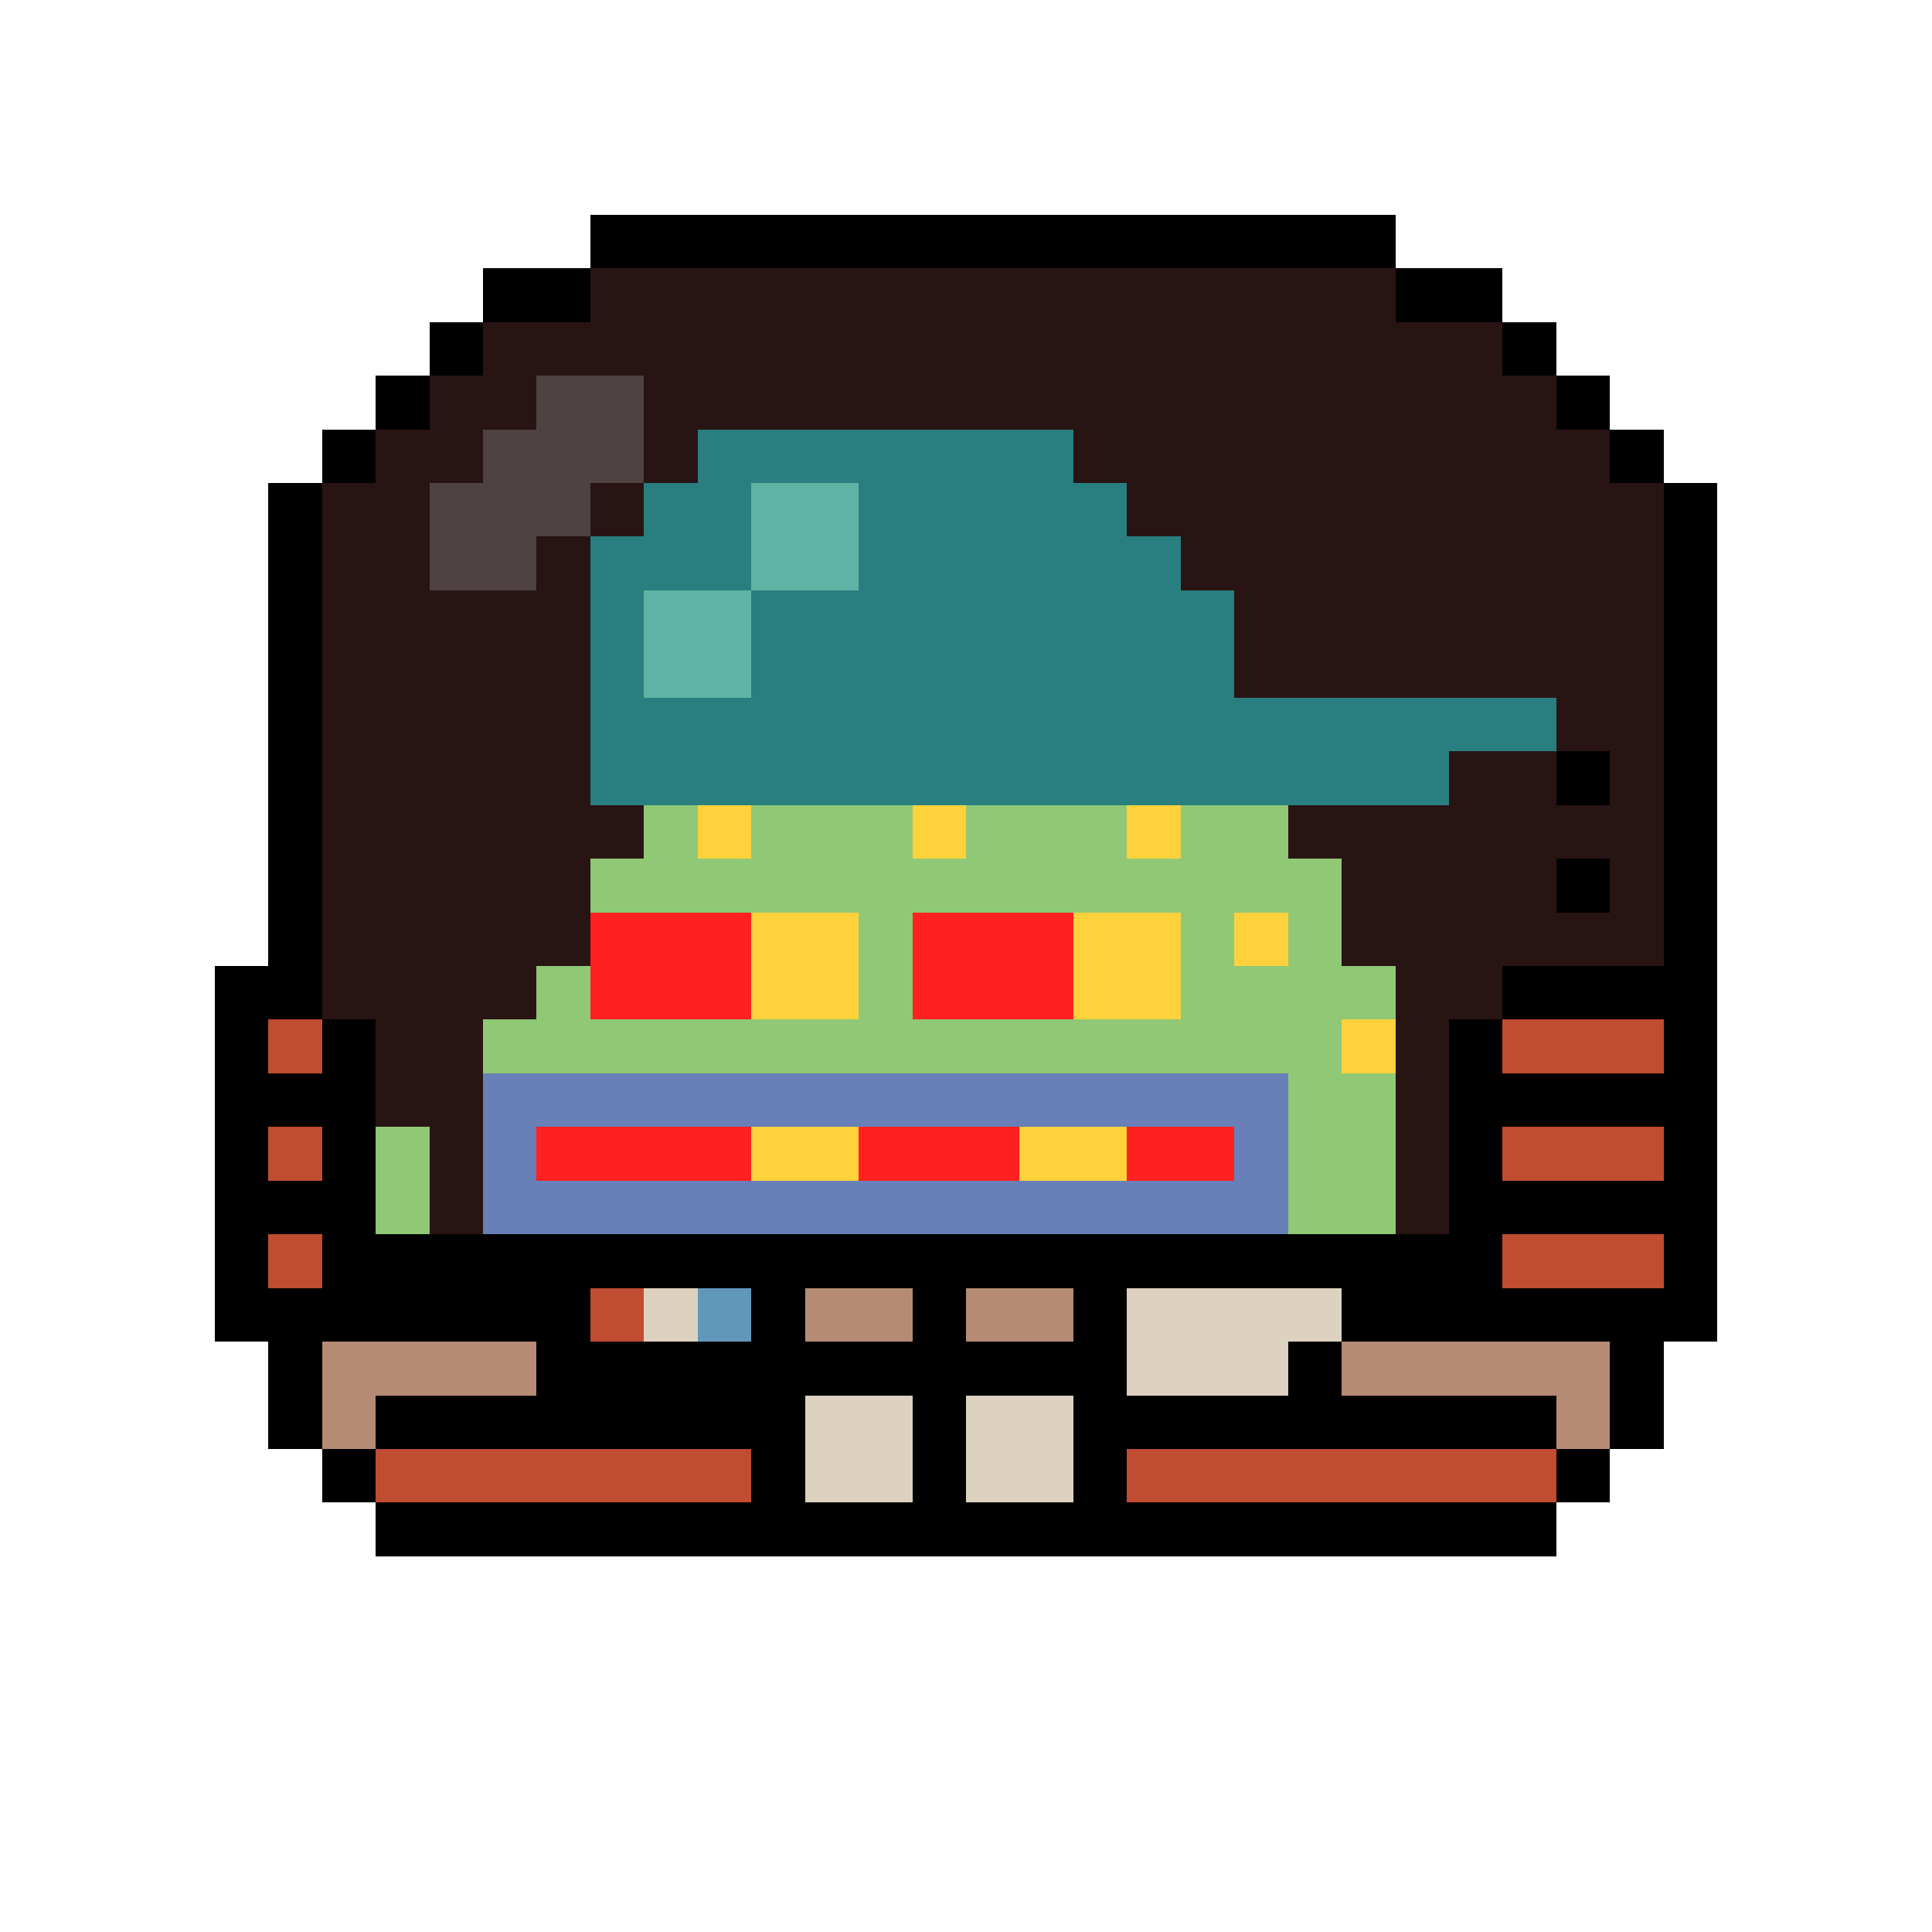 <svg xmlns="http://www.w3.org/2000/svg" shape-rendering="crispEdges" version="1.1" viewBox="0 0 36 36" width="360" height="360"><rect fill="#000000ff" x="11" y="4" height="1" width="15"/><rect fill="#000000ff" x="9" y="5" height="1" width="2"/><rect fill="#291414ff" x="11" y="5" height="1" width="15"/><rect fill="#000000ff" x="26" y="5" height="1" width="2"/><rect fill="#000000ff" x="8" y="6" height="1" width="1"/><rect fill="#291414ff" x="9" y="6" height="1" width="19"/><rect fill="#000000ff" x="28" y="6" height="1" width="1"/><rect fill="#000000ff" x="7" y="7" height="1" width="1"/><rect fill="#291414ff" x="8" y="7" height="1" width="2"/><rect fill="#4e4242ff" x="10" y="7" height="1" width="2"/><rect fill="#291414ff" x="12" y="7" height="1" width="17"/><rect fill="#000000ff" x="29" y="7" height="1" width="1"/><rect fill="#000000ff" x="6" y="8" height="1" width="1"/><rect fill="#291414ff" x="7" y="8" height="1" width="2"/><rect fill="#4e4242ff" x="9" y="8" height="1" width="3"/><rect fill="#291414ff" x="12" y="8" height="1" width="1"/><rect fill="#297f7fff" x="13" y="8" height="1" width="7"/><rect fill="#291414ff" x="20" y="8" height="1" width="10"/><rect fill="#000000ff" x="30" y="8" height="1" width="1"/><rect fill="#000000ff" x="5" y="9" height="1" width="1"/><rect fill="#291414ff" x="6" y="9" height="1" width="2"/><rect fill="#4e4242ff" x="8" y="9" height="1" width="3"/><rect fill="#291414ff" x="11" y="9" height="1" width="1"/><rect fill="#297f7fff" x="12" y="9" height="1" width="2"/><rect fill="#5eb3a4ff" x="14" y="9" height="1" width="2"/><rect fill="#297f7fff" x="16" y="9" height="1" width="5"/><rect fill="#291414ff" x="21" y="9" height="1" width="10"/><rect fill="#000000ff" x="31" y="9" height="1" width="1"/><rect fill="#000000ff" x="5" y="10" height="1" width="1"/><rect fill="#291414ff" x="6" y="10" height="1" width="2"/><rect fill="#4e4242ff" x="8" y="10" height="1" width="2"/><rect fill="#291414ff" x="10" y="10" height="1" width="1"/><rect fill="#297f7fff" x="11" y="10" height="1" width="3"/><rect fill="#5eb3a4ff" x="14" y="10" height="1" width="2"/><rect fill="#297f7fff" x="16" y="10" height="1" width="6"/><rect fill="#291414ff" x="22" y="10" height="1" width="9"/><rect fill="#000000ff" x="31" y="10" height="1" width="1"/><rect fill="#000000ff" x="5" y="11" height="1" width="1"/><rect fill="#291414ff" x="6" y="11" height="1" width="5"/><rect fill="#297f7fff" x="11" y="11" height="1" width="1"/><rect fill="#5eb3a4ff" x="12" y="11" height="1" width="2"/><rect fill="#297f7fff" x="14" y="11" height="1" width="9"/><rect fill="#291414ff" x="23" y="11" height="1" width="8"/><rect fill="#000000ff" x="31" y="11" height="1" width="1"/><rect fill="#000000ff" x="5" y="12" height="1" width="1"/><rect fill="#291414ff" x="6" y="12" height="1" width="5"/><rect fill="#297f7fff" x="11" y="12" height="1" width="1"/><rect fill="#5eb3a4ff" x="12" y="12" height="1" width="2"/><rect fill="#297f7fff" x="14" y="12" height="1" width="9"/><rect fill="#291414ff" x="23" y="12" height="1" width="8"/><rect fill="#000000ff" x="31" y="12" height="1" width="1"/><rect fill="#000000ff" x="5" y="13" height="1" width="1"/><rect fill="#291414ff" x="6" y="13" height="1" width="5"/><rect fill="#297f7fff" x="11" y="13" height="1" width="18"/><rect fill="#291414ff" x="29" y="13" height="1" width="2"/><rect fill="#000000ff" x="31" y="13" height="1" width="1"/><rect fill="#000000ff" x="5" y="14" height="1" width="1"/><rect fill="#291414ff" x="6" y="14" height="1" width="5"/><rect fill="#297f7fff" x="11" y="14" height="1" width="16"/><rect fill="#291414ff" x="27" y="14" height="1" width="2"/><rect fill="#000000ff" x="29" y="14" height="1" width="1"/><rect fill="#291414ff" x="30" y="14" height="1" width="1"/><rect fill="#000000ff" x="31" y="14" height="1" width="1"/><rect fill="#000000ff" x="5" y="15" height="1" width="1"/><rect fill="#291414ff" x="6" y="15" height="1" width="6"/><rect fill="#90c876ff" x="12" y="15" height="1" width="1"/><rect fill="#ffd23cff" x="13" y="15" height="1" width="1"/><rect fill="#90c876ff" x="14" y="15" height="1" width="3"/><rect fill="#ffd23cff" x="17" y="15" height="1" width="1"/><rect fill="#90c876ff" x="18" y="15" height="1" width="3"/><rect fill="#ffd23cff" x="21" y="15" height="1" width="1"/><rect fill="#90c876ff" x="22" y="15" height="1" width="2"/><rect fill="#291414ff" x="24" y="15" height="1" width="7"/><rect fill="#000000ff" x="31" y="15" height="1" width="1"/><rect fill="#000000ff" x="5" y="16" height="1" width="1"/><rect fill="#291414ff" x="6" y="16" height="1" width="5"/><rect fill="#90c876ff" x="11" y="16" height="1" width="14"/><rect fill="#291414ff" x="25" y="16" height="1" width="4"/><rect fill="#000000ff" x="29" y="16" height="1" width="1"/><rect fill="#291414ff" x="30" y="16" height="1" width="1"/><rect fill="#000000ff" x="31" y="16" height="1" width="1"/><rect fill="#000000ff" x="5" y="17" height="1" width="1"/><rect fill="#291414ff" x="6" y="17" height="1" width="5"/><rect fill="#ff2020ff" x="11" y="17" height="1" width="3"/><rect fill="#ffd23cff" x="14" y="17" height="1" width="2"/><rect fill="#90c876ff" x="16" y="17" height="1" width="1"/><rect fill="#ff2020ff" x="17" y="17" height="1" width="3"/><rect fill="#ffd23cff" x="20" y="17" height="1" width="2"/><rect fill="#90c876ff" x="22" y="17" height="1" width="1"/><rect fill="#ffd23cff" x="23" y="17" height="1" width="1"/><rect fill="#90c876ff" x="24" y="17" height="1" width="1"/><rect fill="#291414ff" x="25" y="17" height="1" width="6"/><rect fill="#000000ff" x="31" y="17" height="1" width="1"/><rect fill="#000000ff" x="4" y="18" height="1" width="2"/><rect fill="#291414ff" x="6" y="18" height="1" width="4"/><rect fill="#90c876ff" x="10" y="18" height="1" width="1"/><rect fill="#ff2020ff" x="11" y="18" height="1" width="3"/><rect fill="#ffd23cff" x="14" y="18" height="1" width="2"/><rect fill="#90c876ff" x="16" y="18" height="1" width="1"/><rect fill="#ff2020ff" x="17" y="18" height="1" width="3"/><rect fill="#ffd23cff" x="20" y="18" height="1" width="2"/><rect fill="#90c876ff" x="22" y="18" height="1" width="4"/><rect fill="#291414ff" x="26" y="18" height="1" width="2"/><rect fill="#000000ff" x="28" y="18" height="1" width="4"/><rect fill="#000000ff" x="4" y="19" height="1" width="1"/><rect fill="#c04c31ff" x="5" y="19" height="1" width="1"/><rect fill="#000000ff" x="6" y="19" height="1" width="1"/><rect fill="#291414ff" x="7" y="19" height="1" width="2"/><rect fill="#90c876ff" x="9" y="19" height="1" width="16"/><rect fill="#ffd23cff" x="25" y="19" height="1" width="1"/><rect fill="#291414ff" x="26" y="19" height="1" width="1"/><rect fill="#000000ff" x="27" y="19" height="1" width="1"/><rect fill="#c04c31ff" x="28" y="19" height="1" width="3"/><rect fill="#000000ff" x="31" y="19" height="1" width="1"/><rect fill="#000000ff" x="4" y="20" height="1" width="3"/><rect fill="#291414ff" x="7" y="20" height="1" width="2"/><rect fill="#687fb7ff" x="9" y="20" height="1" width="15"/><rect fill="#90c876ff" x="24" y="20" height="1" width="2"/><rect fill="#291414ff" x="26" y="20" height="1" width="1"/><rect fill="#000000ff" x="27" y="20" height="1" width="5"/><rect fill="#000000ff" x="4" y="21" height="1" width="1"/><rect fill="#c04c31ff" x="5" y="21" height="1" width="1"/><rect fill="#000000ff" x="6" y="21" height="1" width="1"/><rect fill="#90c876ff" x="7" y="21" height="1" width="1"/><rect fill="#291414ff" x="8" y="21" height="1" width="1"/><rect fill="#687fb7ff" x="9" y="21" height="1" width="1"/><rect fill="#ff2020ff" x="10" y="21" height="1" width="4"/><rect fill="#ffd23cff" x="14" y="21" height="1" width="2"/><rect fill="#ff2020ff" x="16" y="21" height="1" width="3"/><rect fill="#ffd23cff" x="19" y="21" height="1" width="2"/><rect fill="#ff2020ff" x="21" y="21" height="1" width="2"/><rect fill="#687fb7ff" x="23" y="21" height="1" width="1"/><rect fill="#90c876ff" x="24" y="21" height="1" width="2"/><rect fill="#291414ff" x="26" y="21" height="1" width="1"/><rect fill="#000000ff" x="27" y="21" height="1" width="1"/><rect fill="#c04c31ff" x="28" y="21" height="1" width="3"/><rect fill="#000000ff" x="31" y="21" height="1" width="1"/><rect fill="#000000ff" x="4" y="22" height="1" width="3"/><rect fill="#90c876ff" x="7" y="22" height="1" width="1"/><rect fill="#291414ff" x="8" y="22" height="1" width="1"/><rect fill="#687fb7ff" x="9" y="22" height="1" width="15"/><rect fill="#90c876ff" x="24" y="22" height="1" width="2"/><rect fill="#291414ff" x="26" y="22" height="1" width="1"/><rect fill="#000000ff" x="27" y="22" height="1" width="5"/><rect fill="#000000ff" x="4" y="23" height="1" width="1"/><rect fill="#c04c31ff" x="5" y="23" height="1" width="1"/><rect fill="#000000ff" x="6" y="23" height="1" width="22"/><rect fill="#c04c31ff" x="28" y="23" height="1" width="3"/><rect fill="#000000ff" x="31" y="23" height="1" width="1"/><rect fill="#000000ff" x="4" y="24" height="1" width="7"/><rect fill="#c04c31ff" x="11" y="24" height="1" width="1"/><rect fill="#ddd1bfff" x="12" y="24" height="1" width="1"/><rect fill="#6198b9ff" x="13" y="24" height="1" width="1"/><rect fill="#000000ff" x="14" y="24" height="1" width="1"/><rect fill="#b58b74ff" x="15" y="24" height="1" width="2"/><rect fill="#000000ff" x="17" y="24" height="1" width="1"/><rect fill="#b58b74ff" x="18" y="24" height="1" width="2"/><rect fill="#000000ff" x="20" y="24" height="1" width="1"/><rect fill="#ddd1bfff" x="21" y="24" height="1" width="4"/><rect fill="#000000ff" x="25" y="24" height="1" width="7"/><rect fill="#000000ff" x="5" y="25" height="1" width="1"/><rect fill="#b58b74ff" x="6" y="25" height="1" width="4"/><rect fill="#000000ff" x="10" y="25" height="1" width="11"/><rect fill="#ddd1bfff" x="21" y="25" height="1" width="3"/><rect fill="#000000ff" x="24" y="25" height="1" width="1"/><rect fill="#b58b74ff" x="25" y="25" height="1" width="5"/><rect fill="#000000ff" x="30" y="25" height="1" width="1"/><rect fill="#000000ff" x="5" y="26" height="1" width="1"/><rect fill="#b58b74ff" x="6" y="26" height="1" width="1"/><rect fill="#000000ff" x="7" y="26" height="1" width="8"/><rect fill="#ddd1bfff" x="15" y="26" height="1" width="2"/><rect fill="#000000ff" x="17" y="26" height="1" width="1"/><rect fill="#ddd1bfff" x="18" y="26" height="1" width="2"/><rect fill="#000000ff" x="20" y="26" height="1" width="9"/><rect fill="#b58b74ff" x="29" y="26" height="1" width="1"/><rect fill="#000000ff" x="30" y="26" height="1" width="1"/><rect fill="#000000ff" x="6" y="27" height="1" width="1"/><rect fill="#c04c31ff" x="7" y="27" height="1" width="7"/><rect fill="#000000ff" x="14" y="27" height="1" width="1"/><rect fill="#ddd1bfff" x="15" y="27" height="1" width="2"/><rect fill="#000000ff" x="17" y="27" height="1" width="1"/><rect fill="#ddd1bfff" x="18" y="27" height="1" width="2"/><rect fill="#000000ff" x="20" y="27" height="1" width="1"/><rect fill="#c04c31ff" x="21" y="27" height="1" width="8"/><rect fill="#000000ff" x="29" y="27" height="1" width="1"/><rect fill="#000000ff" x="7" y="28" height="1" width="22"/></svg>